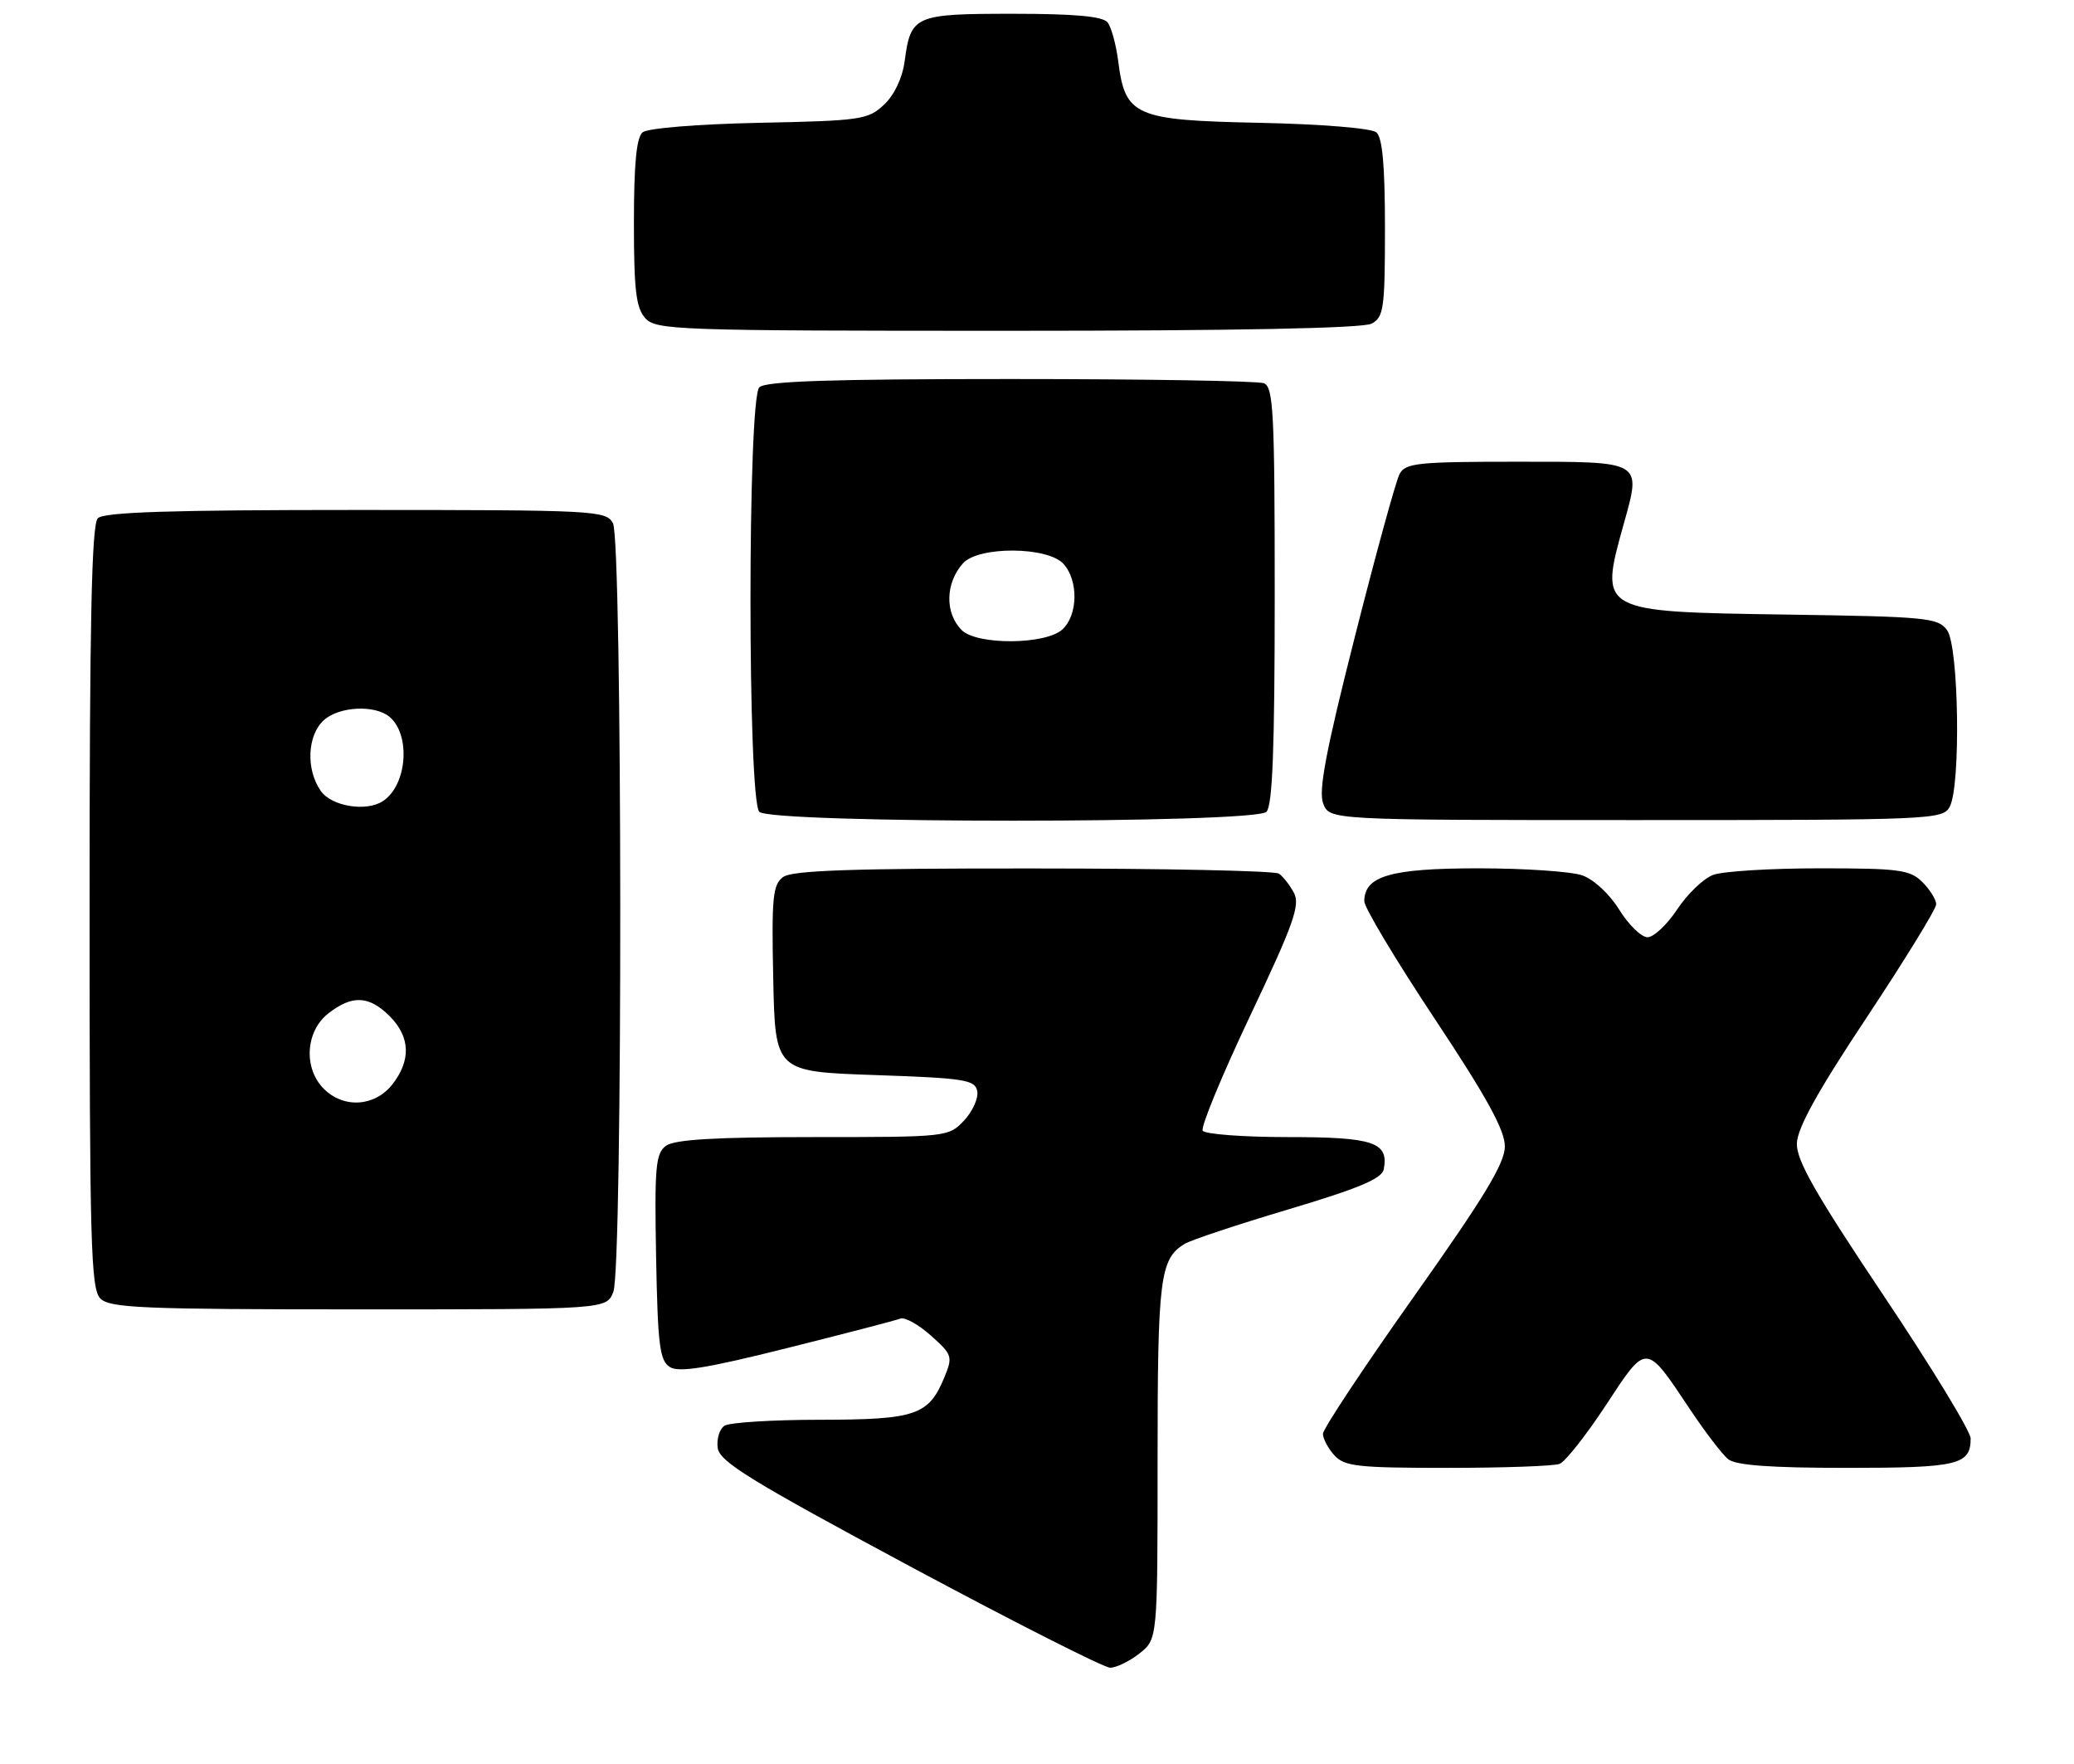 <?xml version="1.0" encoding="UTF-8" standalone="no"?>
<!DOCTYPE svg PUBLIC "-//W3C//DTD SVG 1.1//EN" "http://www.w3.org/Graphics/SVG/1.1/DTD/svg11.dtd" >
<svg xmlns="http://www.w3.org/2000/svg" xmlns:xlink="http://www.w3.org/1999/xlink" version="1.1" viewBox="0 0 301 256">
 <g >
 <path fill="currentColor"
d=" M 165.37 239.93 C 168.00 237.85 168.00 237.85 168.00 211.86 C 168.00 185.45 168.34 182.71 171.90 180.51 C 172.78 179.96 179.57 177.70 186.99 175.49 C 197.18 172.45 200.56 171.03 200.82 169.69 C 201.58 165.75 199.36 165.00 186.94 165.00 C 180.44 165.00 174.86 164.58 174.55 164.07 C 174.23 163.57 177.33 156.07 181.43 147.41 C 187.71 134.16 188.72 131.34 187.80 129.58 C 187.19 128.44 186.21 127.17 185.60 126.77 C 185.00 126.36 168.95 126.02 149.94 126.02 C 123.72 126.00 114.97 126.30 113.66 127.26 C 112.15 128.36 111.97 130.20 112.22 142.01 C 112.50 155.50 112.50 155.50 126.99 156.00 C 140.04 156.45 141.51 156.68 141.83 158.34 C 142.02 159.35 141.16 161.26 139.92 162.59 C 137.67 164.98 137.47 165.00 118.02 165.00 C 103.83 165.00 97.91 165.35 96.66 166.26 C 95.15 167.37 94.98 169.28 95.22 182.40 C 95.46 195.20 95.74 197.44 97.22 198.37 C 98.53 199.19 102.54 198.55 114.22 195.62 C 122.62 193.52 130.03 191.59 130.67 191.34 C 131.31 191.09 133.31 192.20 135.10 193.80 C 138.22 196.59 138.30 196.85 137.04 199.90 C 134.78 205.36 132.91 206.00 119.03 206.02 C 112.14 206.02 105.90 206.41 105.16 206.88 C 104.43 207.34 103.98 208.80 104.16 210.11 C 104.45 212.12 108.93 214.87 132.00 227.25 C 147.12 235.36 160.23 242.00 161.12 242.00 C 162.00 242.00 163.92 241.07 165.37 239.93 Z  M 226.34 212.42 C 227.17 212.10 230.19 208.27 233.06 203.91 C 239.03 194.81 238.80 194.80 245.24 204.46 C 247.45 207.78 249.96 211.06 250.82 211.75 C 251.92 212.63 257.00 213.00 267.99 213.00 C 284.18 213.00 286.00 212.57 286.00 208.73 C 286.00 207.70 280.31 198.35 273.35 187.97 C 263.48 173.23 260.71 168.38 260.78 165.92 C 260.85 163.67 263.79 158.36 270.94 147.60 C 276.47 139.26 281.00 131.89 281.00 131.22 C 281.00 130.55 280.10 129.10 279.00 128.00 C 277.21 126.21 275.67 126.00 264.07 126.00 C 256.95 126.00 249.99 126.43 248.61 126.96 C 247.22 127.49 244.88 129.74 243.41 131.96 C 241.94 134.18 240.00 136.00 239.10 136.00 C 238.21 136.00 236.37 134.21 235.01 132.02 C 233.60 129.73 231.31 127.61 229.63 127.02 C 228.02 126.46 221.24 126.00 214.57 126.00 C 201.84 126.00 198.00 127.11 198.00 130.78 C 198.00 131.69 202.59 139.35 208.20 147.80 C 215.76 159.19 218.40 163.99 218.40 166.34 C 218.40 168.80 215.44 173.68 205.20 188.14 C 197.94 198.39 192.00 207.35 192.00 208.06 C 192.00 208.76 192.74 210.17 193.65 211.17 C 195.12 212.79 197.04 213.00 210.07 213.00 C 218.19 213.00 225.51 212.74 226.34 212.42 Z  M 89.02 187.43 C 90.39 183.84 90.33 78.49 88.96 75.93 C 87.97 74.08 86.50 74.00 51.66 74.00 C 24.79 74.00 15.09 74.31 14.20 75.20 C 13.30 76.10 13.00 90.01 13.00 131.63 C 13.00 180.50 13.18 187.04 14.57 188.43 C 15.94 189.80 20.74 190.00 52.10 190.00 C 88.05 190.00 88.05 190.00 89.02 187.43 Z  M 183.80 117.80 C 184.68 116.92 185.00 108.56 185.00 86.41 C 185.00 59.80 184.81 56.14 183.42 55.61 C 182.55 55.27 165.99 55.00 146.62 55.00 C 120.56 55.00 111.09 55.31 110.20 56.20 C 108.49 57.91 108.49 116.09 110.20 117.80 C 111.92 119.52 182.08 119.52 183.80 117.80 Z  M 282.96 117.07 C 284.59 114.03 284.29 93.78 282.58 91.44 C 281.27 89.64 279.58 89.48 259.33 89.18 C 231.96 88.77 232.09 88.84 235.64 76.07 C 238.22 66.80 238.57 67.00 220.07 67.00 C 205.76 67.00 203.97 67.19 203.12 68.78 C 202.60 69.75 199.68 80.36 196.64 92.36 C 192.44 108.90 191.33 114.74 192.03 116.58 C 192.95 119.00 192.95 119.00 237.44 119.00 C 280.40 119.00 281.97 118.93 282.96 117.07 Z  M 199.07 46.96 C 200.82 46.02 201.00 44.76 201.00 33.09 C 201.00 23.96 200.63 19.94 199.74 19.20 C 199.01 18.60 191.75 18.01 182.76 17.82 C 164.68 17.45 163.30 16.85 162.29 8.90 C 161.98 6.48 161.29 3.94 160.74 3.25 C 160.04 2.37 156.01 2.00 147.00 2.00 C 132.70 2.00 132.18 2.23 131.29 8.90 C 130.96 11.33 129.79 13.79 128.30 15.19 C 125.99 17.37 124.94 17.52 110.19 17.82 C 101.24 18.01 93.99 18.60 93.26 19.20 C 92.37 19.93 92.00 23.81 92.00 32.29 C 92.00 42.10 92.31 44.68 93.65 46.17 C 95.22 47.90 98.17 48.00 146.22 48.00 C 179.40 48.00 197.81 47.64 199.07 46.96 Z  M 47.00 158.00 C 44.02 155.02 44.33 149.67 47.63 147.07 C 51.10 144.35 53.55 144.46 56.55 147.45 C 59.55 150.45 59.68 153.87 56.93 157.37 C 54.39 160.59 49.88 160.88 47.00 158.00 Z  M 46.56 114.78 C 44.37 111.66 44.59 106.69 47.00 104.50 C 49.20 102.51 54.37 102.24 56.51 104.00 C 59.64 106.60 59.10 113.90 55.60 116.23 C 53.20 117.84 48.13 117.02 46.56 114.78 Z  M 139.57 91.43 C 137.11 88.97 137.19 84.61 139.75 81.75 C 141.99 79.23 152.05 79.29 154.35 81.83 C 156.54 84.26 156.45 89.28 154.17 91.35 C 151.71 93.57 141.77 93.63 139.57 91.43 Z "/>
</g>
</svg>